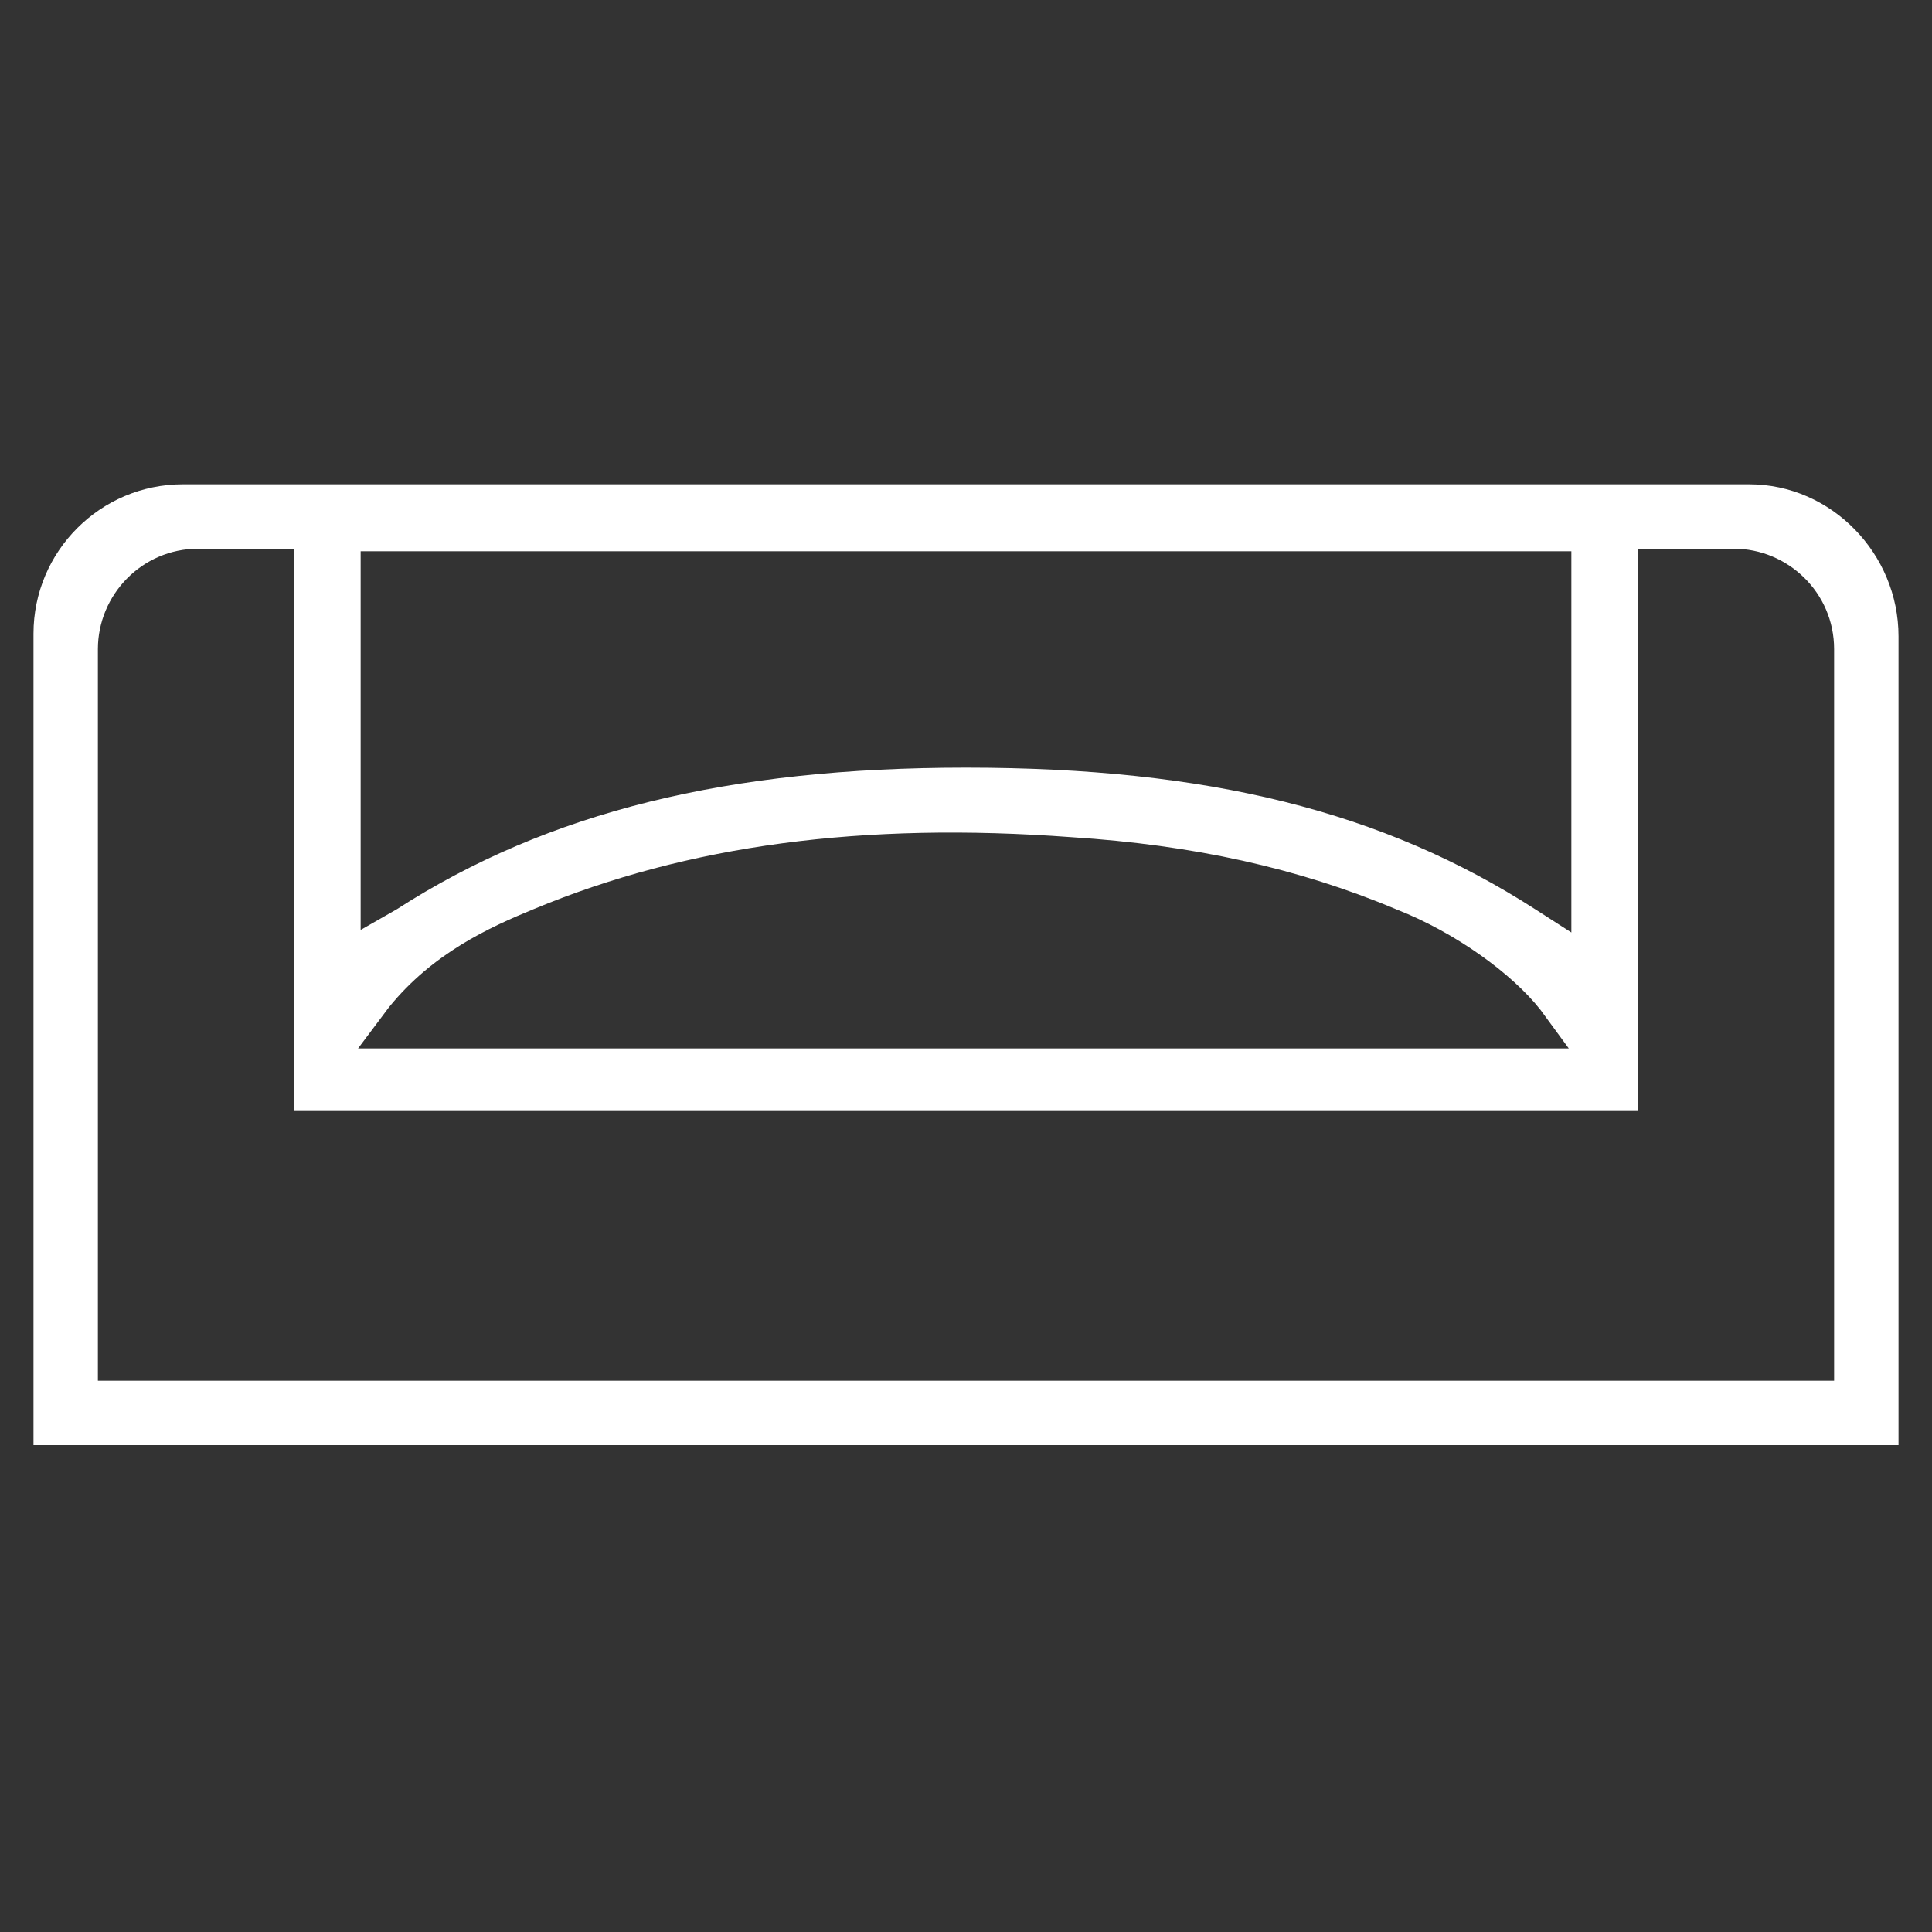 <?xml version="1.0" encoding="utf-8"?>
<!-- Generator: Adobe Illustrator 18.0.0, SVG Export Plug-In . SVG Version: 6.00 Build 0)  -->
<!DOCTYPE svg PUBLIC "-//W3C//DTD SVG 1.1//EN" "http://www.w3.org/Graphics/SVG/1.1/DTD/svg11.dtd">
<svg version="1.1" id="Layer_1" xmlns="http://www.w3.org/2000/svg" xmlns:xlink="http://www.w3.org/1999/xlink" x="0px" y="0px"
	 viewBox="0 0 75 75" enable-background="new 0 0 75 75" xml:space="preserve">
<rect x="0" y="0" width="75" height="75" fill="#333333" stroke="none"/>
<g>
	<path fill="#FFFFFF" d="M67.9,18.8H7.1c-3.2,0-5.8,2.6-5.8,5.8v31.5h72.4V24.7C73.7,21.5,71.1,18.8,67.9,18.8z M14,21.4H61v14.8
		l-1.4-0.9c-5.9-3.8-12.7-5.5-22.1-5.5c-9.2,0-16.2,1.7-22.1,5.5L14,36.1V21.4z M15.1,39.1c1.7-2.1,3.9-3.1,5.6-3.8
		c6-2.5,12.8-3.4,20.9-2.8c4.7,0.3,8.8,1.2,12.6,2.8c2.3,0.9,4.5,2.5,5.6,3.9l1.1,1.5H13.9L15.1,39.1z M71.1,53.6H3.8V25.2
		c0-2.1,1.7-3.9,3.9-3.9h3.7v21.8h52.2V21.3h3.7c2.1,0,3.9,1.7,3.9,3.9V53.6z"/>
</g>
</svg>
